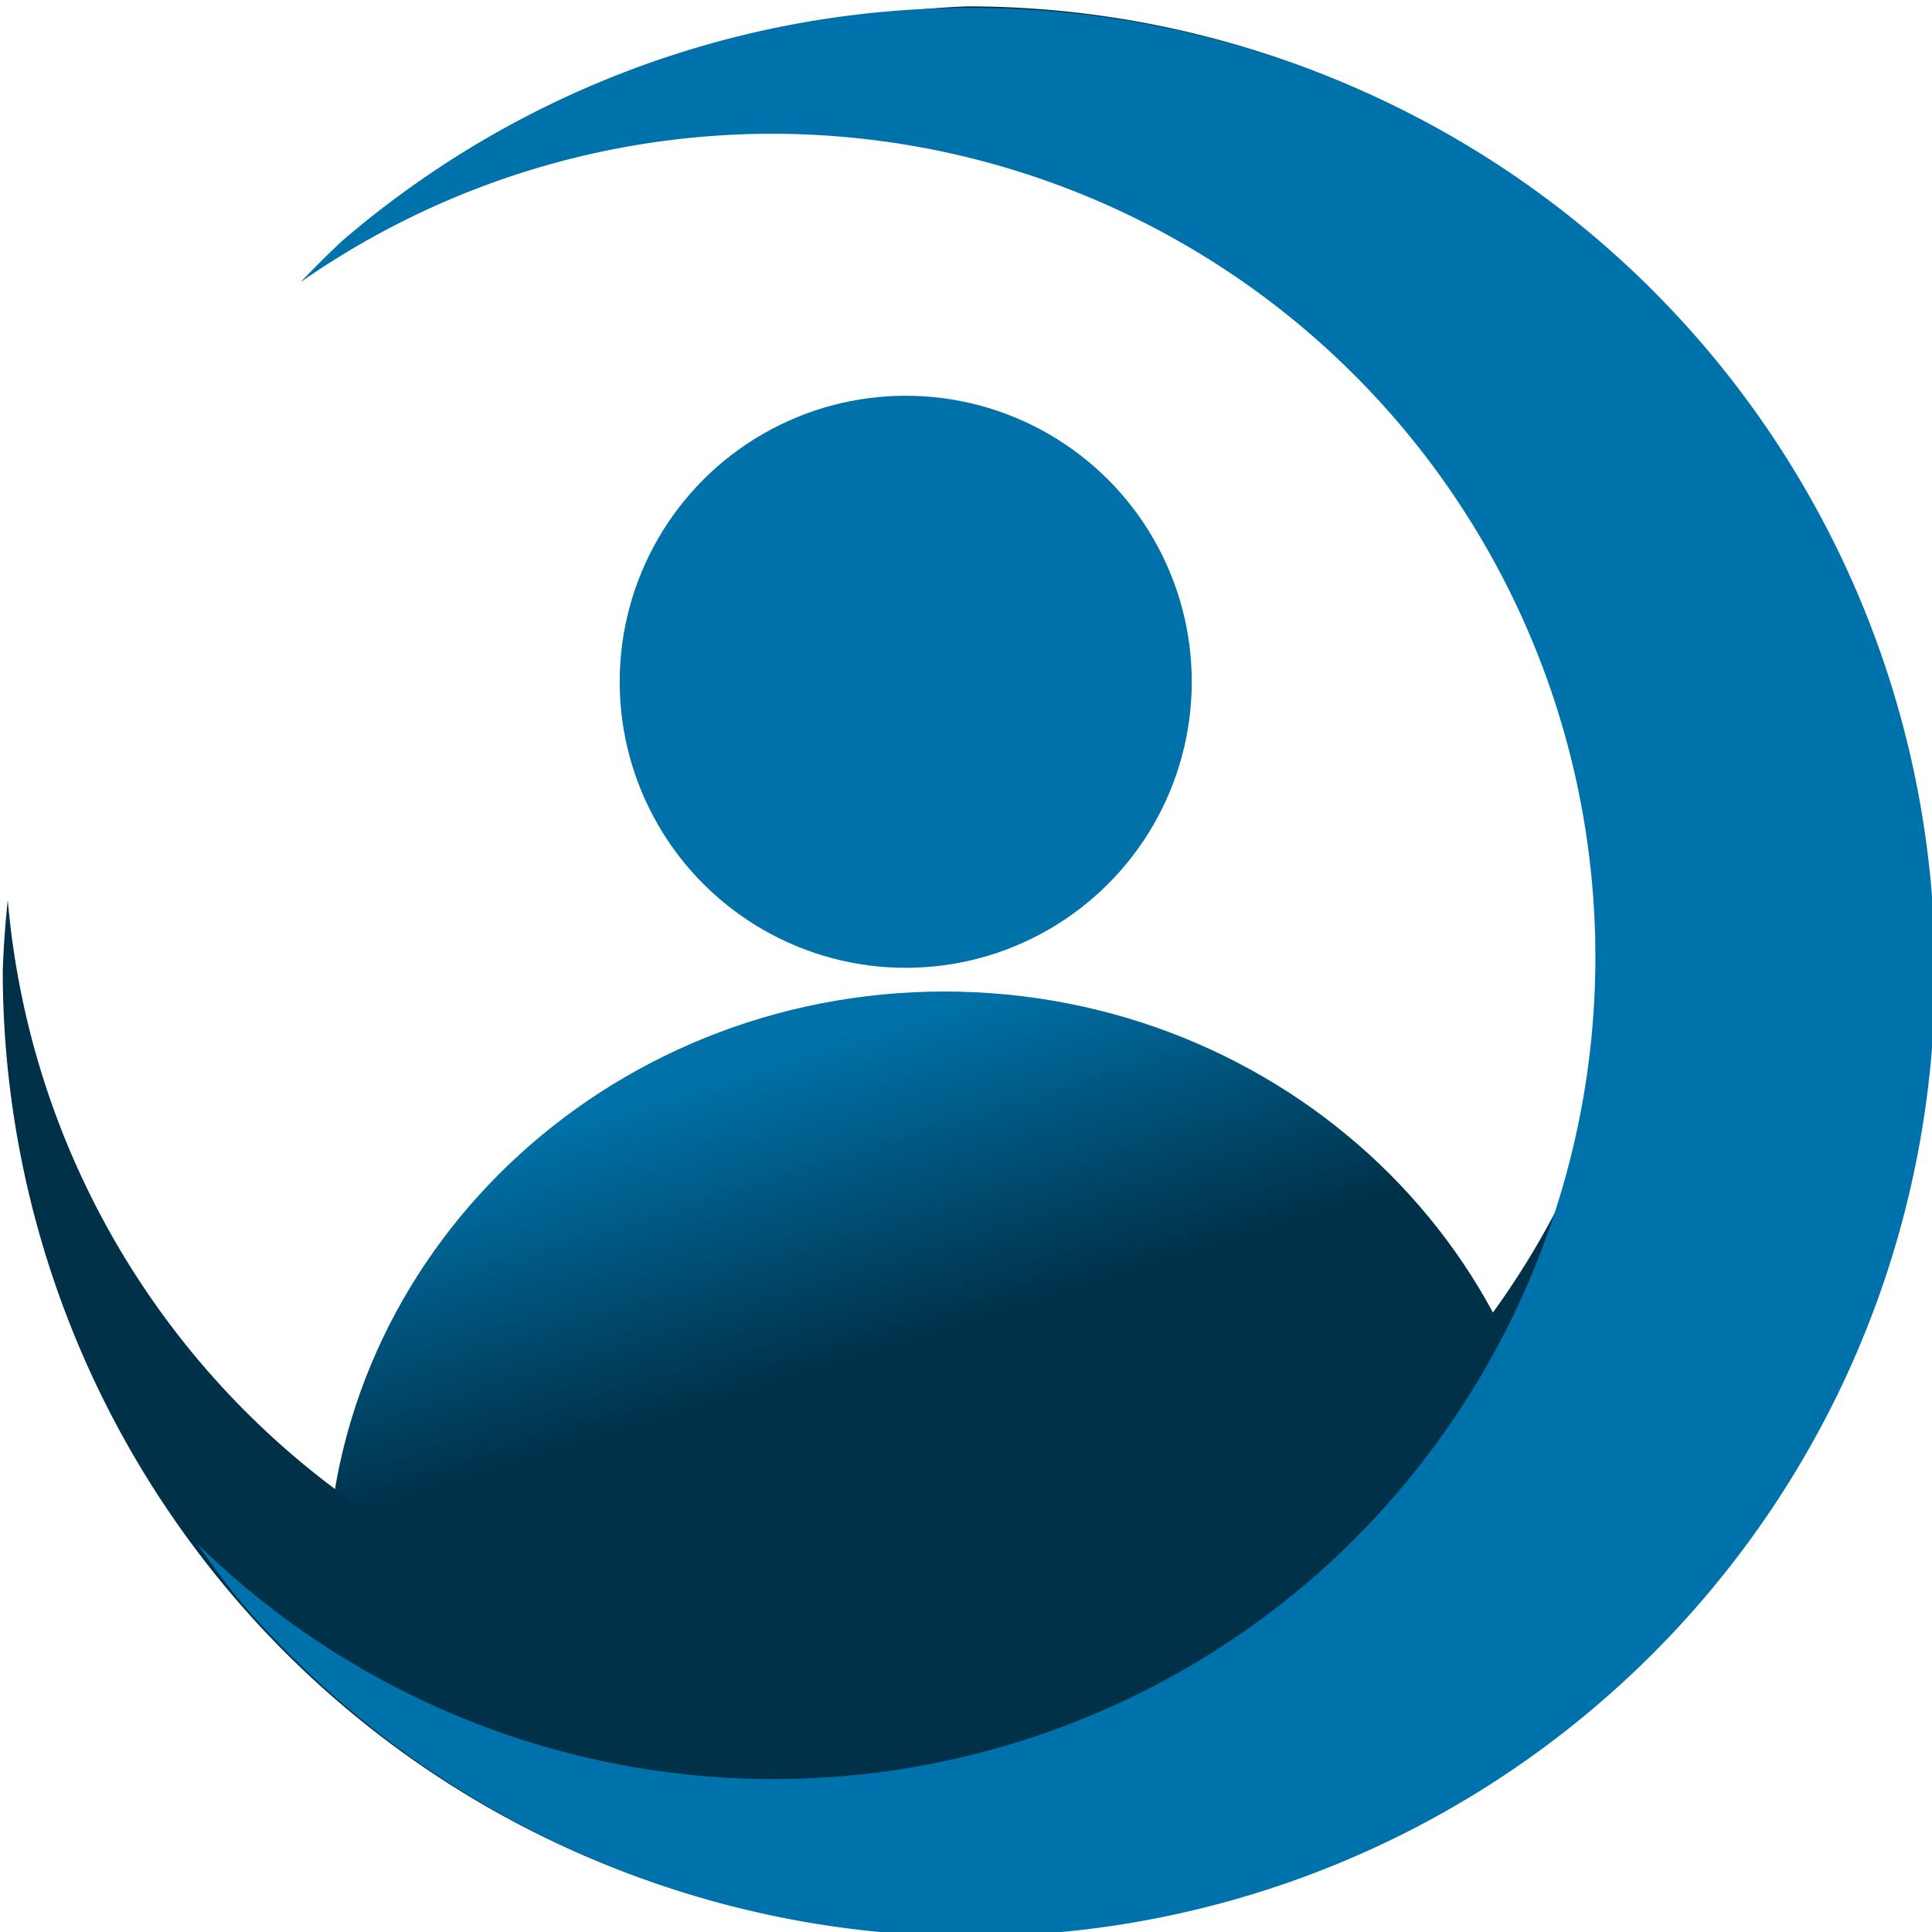 <?xml version="1.0" encoding="UTF-8" standalone="no"?>
<!-- Created with Inkscape (http://www.inkscape.org/) -->

<svg
   width="500mm"
   height="500mm"
   viewBox="0 0 500 500"
   version="1.1"
   id="svg1"
   inkscape:version="1.3.2 (091e20e, 2023-11-25)"
   sodipodi:docname="pfp-1.svg"
   xmlns:inkscape="http://www.inkscape.org/namespaces/inkscape"
   xmlns:sodipodi="http://sodipodi.sourceforge.net/DTD/sodipodi-0.dtd"
   xmlns:xlink="http://www.w3.org/1999/xlink"
   xmlns="http://www.w3.org/2000/svg"
   xmlns:svg="http://www.w3.org/2000/svg">
  <sodipodi:namedview
     id="namedview1"
     pagecolor="#ffffff"
     bordercolor="#000000"
     borderopacity="0.25"
     inkscape:showpageshadow="2"
     inkscape:pageopacity="0.0"
     inkscape:pagecheckerboard="0"
     inkscape:deskcolor="#d1d1d1"
     inkscape:document-units="mm"
     showgrid="false"
     inkscape:zoom="0.25982083"
     inkscape:cx="946.8063"
     inkscape:cy="944.8819"
     inkscape:window-width="1356"
     inkscape:window-height="697"
     inkscape:window-x="0"
     inkscape:window-y="0"
     inkscape:window-maximized="1"
     inkscape:current-layer="layer1" />
  <defs
     id="defs1">
    <linearGradient
       id="linearGradient5"
       inkscape:collect="always">
      <stop
         style="stop-color:#003149;stop-opacity:1;"
         offset="0"
         id="stop5" />
      <stop
         style="stop-color:#0072a9;stop-opacity:1;"
         offset="1"
         id="stop6" />
    </linearGradient>
    <linearGradient
       inkscape:collect="always"
       xlink:href="#linearGradient5"
       id="linearGradient6"
       x1="264.542"
       y1="338.586"
       x2="240.306"
       y2="260.787"
       gradientUnits="userSpaceOnUse" />
  </defs>
  <g
     inkscape:label="Layer 1"
     inkscape:groupmode="layer"
     id="layer1">
    <path
       id="path5"
       style="fill:url(#linearGradient6);fill-opacity:1;stroke-width:3.257;stroke-linecap:round;stroke-linejoin:round;-inkscape-stroke:none"
       d="m 244.378,256.604 c -87.844,0.039 -159.198,68.229 -159.786,152.7 104.139,37.131 210.416,41.202 319.623,0 -0.588,-84.49 -71.973,-152.688 -159.837,-152.7 z"
       sodipodi:nodetypes="cccc" />
    <path
       id="path1"
       style="fill:#003149;stroke-width:3;stroke-linecap:round;stroke-linejoin:round;-inkscape-stroke:none;fill-opacity:1"
       d="M 250.253 1.646 A 249.541 249.541 0 0 0 235.124 2.728 A 213.076 213.076 0 0 1 426.862 214.722 A 213.076 213.076 0 0 1 213.787 427.797 A 213.076 213.076 0 0 1 2.015 232.954 A 249.541 249.541 0 0 0 0.712 251.187 A 249.541 249.541 0 0 0 250.253 500.729 A 249.541 249.541 0 0 0 499.794 251.187 A 249.541 249.541 0 0 0 250.253 1.646 z " />
    <path
       id="path4"
       style="fill:#0072ab;fill-opacity:1;stroke-width:3;stroke-linecap:round;stroke-linejoin:round;-inkscape-stroke:none"
       d="M 88.557,62.341 A 249.541,249.541 0 0 0 77.79,73.025 213.076,213.076 0 0 1 361.385,108.786 213.076,213.076 0 0 1 338.714,409.265 213.076,213.076 0 0 1 51.108,399.57 249.541,249.541 0 0 0 62.006,414.246 249.541,249.541 0 0 0 413.91,440.797 249.541,249.541 0 0 0 440.462,88.893 249.541,249.541 0 0 0 88.557,62.341 Z" />
    <circle
       style="fill:#0072a9;fill-opacity:1;stroke-width:3;stroke-linecap:round;stroke-linejoin:round;-inkscape-stroke:none"
       id="path6"
       cx="234.402"
       cy="176.444"
       r="74.026" />
  </g>
</svg>
